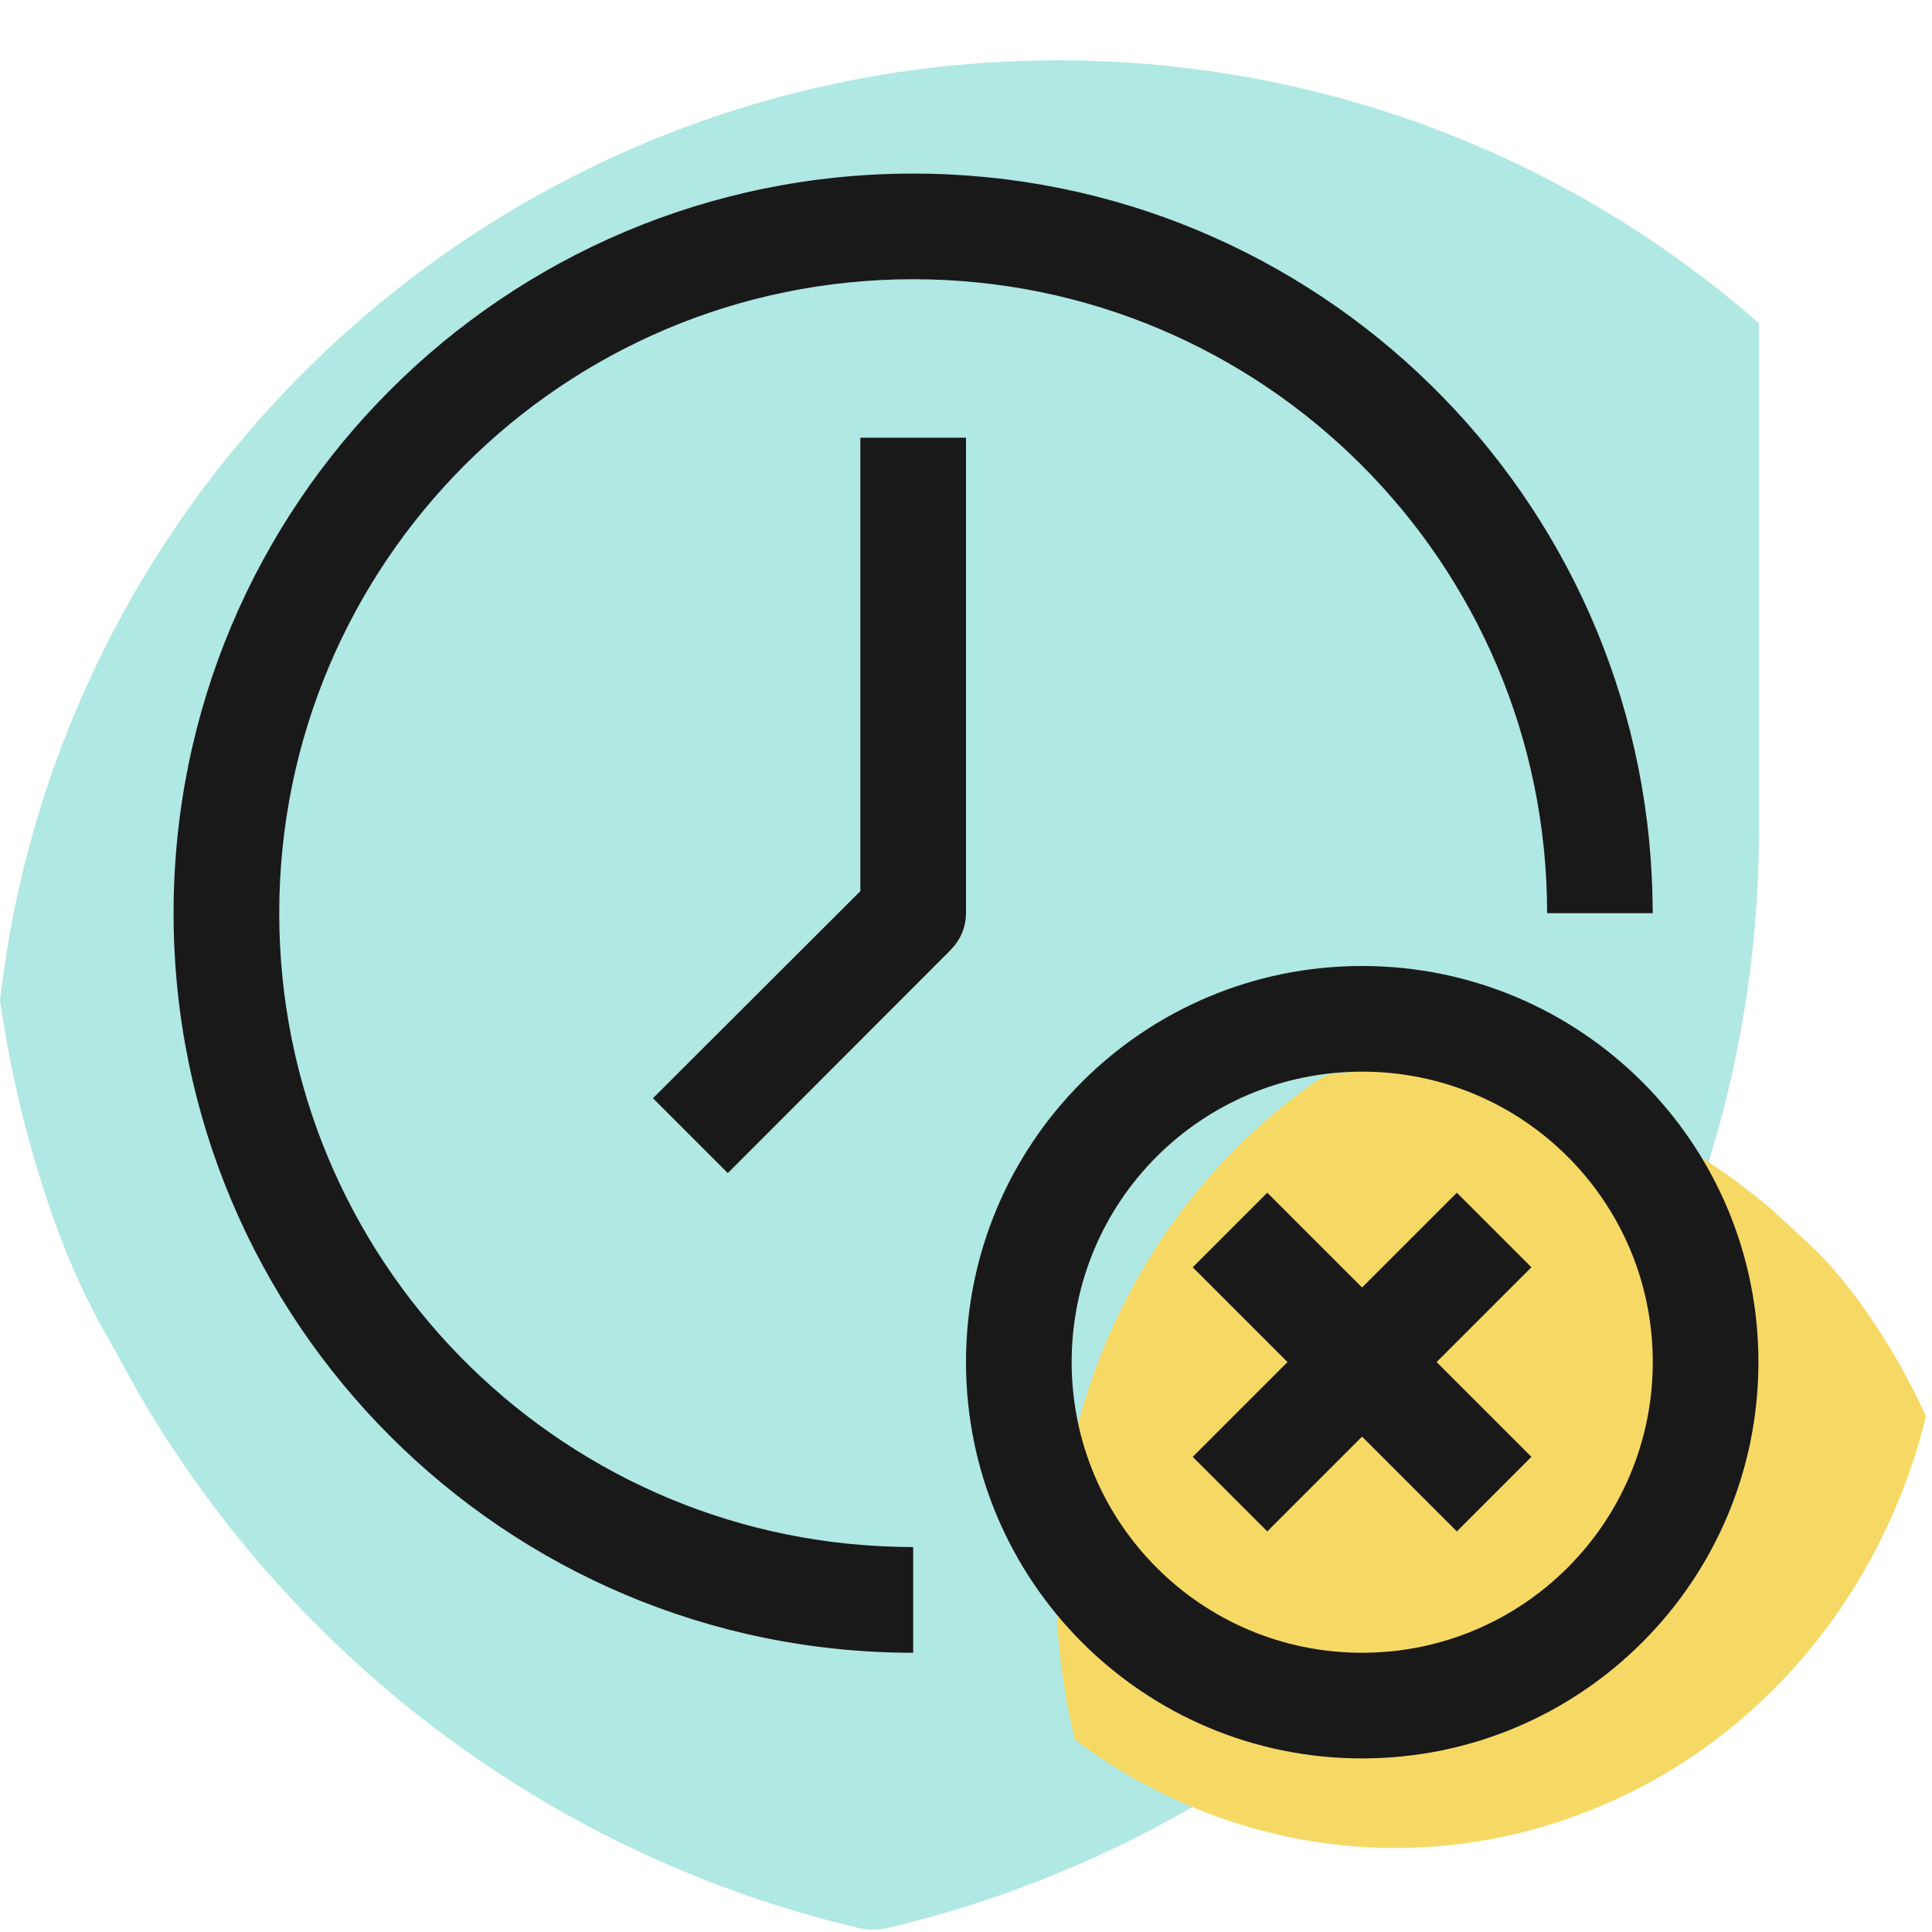 <svg width="64" height="64" viewBox="0 0 64 64" xmlns="http://www.w3.org/2000/svg">
<path class="seg-large" d="M35.04 2C43.94 2 52.07 5.28 58.27 10.71V27.42C58.27 45.14 45.92 59.99 29.35 63.88C29.07 63.94 28.78 63.94 28.50 63.88C18.34 61.50 9.79 55.02 4.66 46.27L3.45 44.09C2.58 42.57 1.81 40.69 1.15 38.44C0.66 36.79 0.27 34.99 0 33.14C2.00 15.61 16.92 2 35.04 2Z" fill="#B0E8E3"/>
<path class="seg-little" d="M52.42 60.07C46.56 62.30 40.31 61.17 35.61 57.63C33.52 49.20 36.89 40.40 43.71 35.74C43.83 35.66 43.97 35.60 44.12 35.58C49.44 34.92 54.72 36.63 58.74 40.11L59.70 41.00C60.39 41.60 61.10 42.41 61.81 43.43C62.54 44.46 63.23 45.66 63.80 46.91C62.37 52.78 58.28 57.84 52.42 60.07Z" fill="#F6D965"/>
<path d="M45.12 32C52.37 32 58.25 37.87 58.25 45.12C58.25 52.37 52.37 58.25 45.12 58.25C37.87 58.25 32 52.37 32 45.12C32 37.87 37.87 32 45.12 32ZM30.25 5.75C43.59 5.75 54.45 16.42 54.74 29.70L54.75 30.25H51.25C51.25 18.65 41.84 9.25 30.25 9.25C18.65 9.25 9.25 18.65 9.25 30.25C9.25 41.66 18.36 50.96 29.71 51.24L30.25 51.25V54.75C16.71 54.75 5.75 43.78 5.75 30.25C5.75 16.71 16.71 5.75 30.25 5.75ZM45.12 35.5C39.80 35.5 35.5 39.80 35.5 45.12C35.5 50.44 39.80 54.75 45.12 54.75C50.44 54.75 54.75 50.44 54.75 45.12C54.75 39.80 50.44 35.5 45.12 35.5ZM48.26 39.51L50.73 41.98L47.59 45.12L50.73 48.26L48.26 50.73L45.12 47.59L41.98 50.73L39.51 48.26L42.65 45.12L39.51 41.98L41.98 39.51L45.12 42.65L48.26 39.51ZM32 14.5V30.25C32 30.63 31.87 31.01 31.63 31.31L31.48 31.48L24.11 38.86L21.63 36.38L28.5 29.52V14.5H32Z" fill="#1A1919"/>
</svg>
